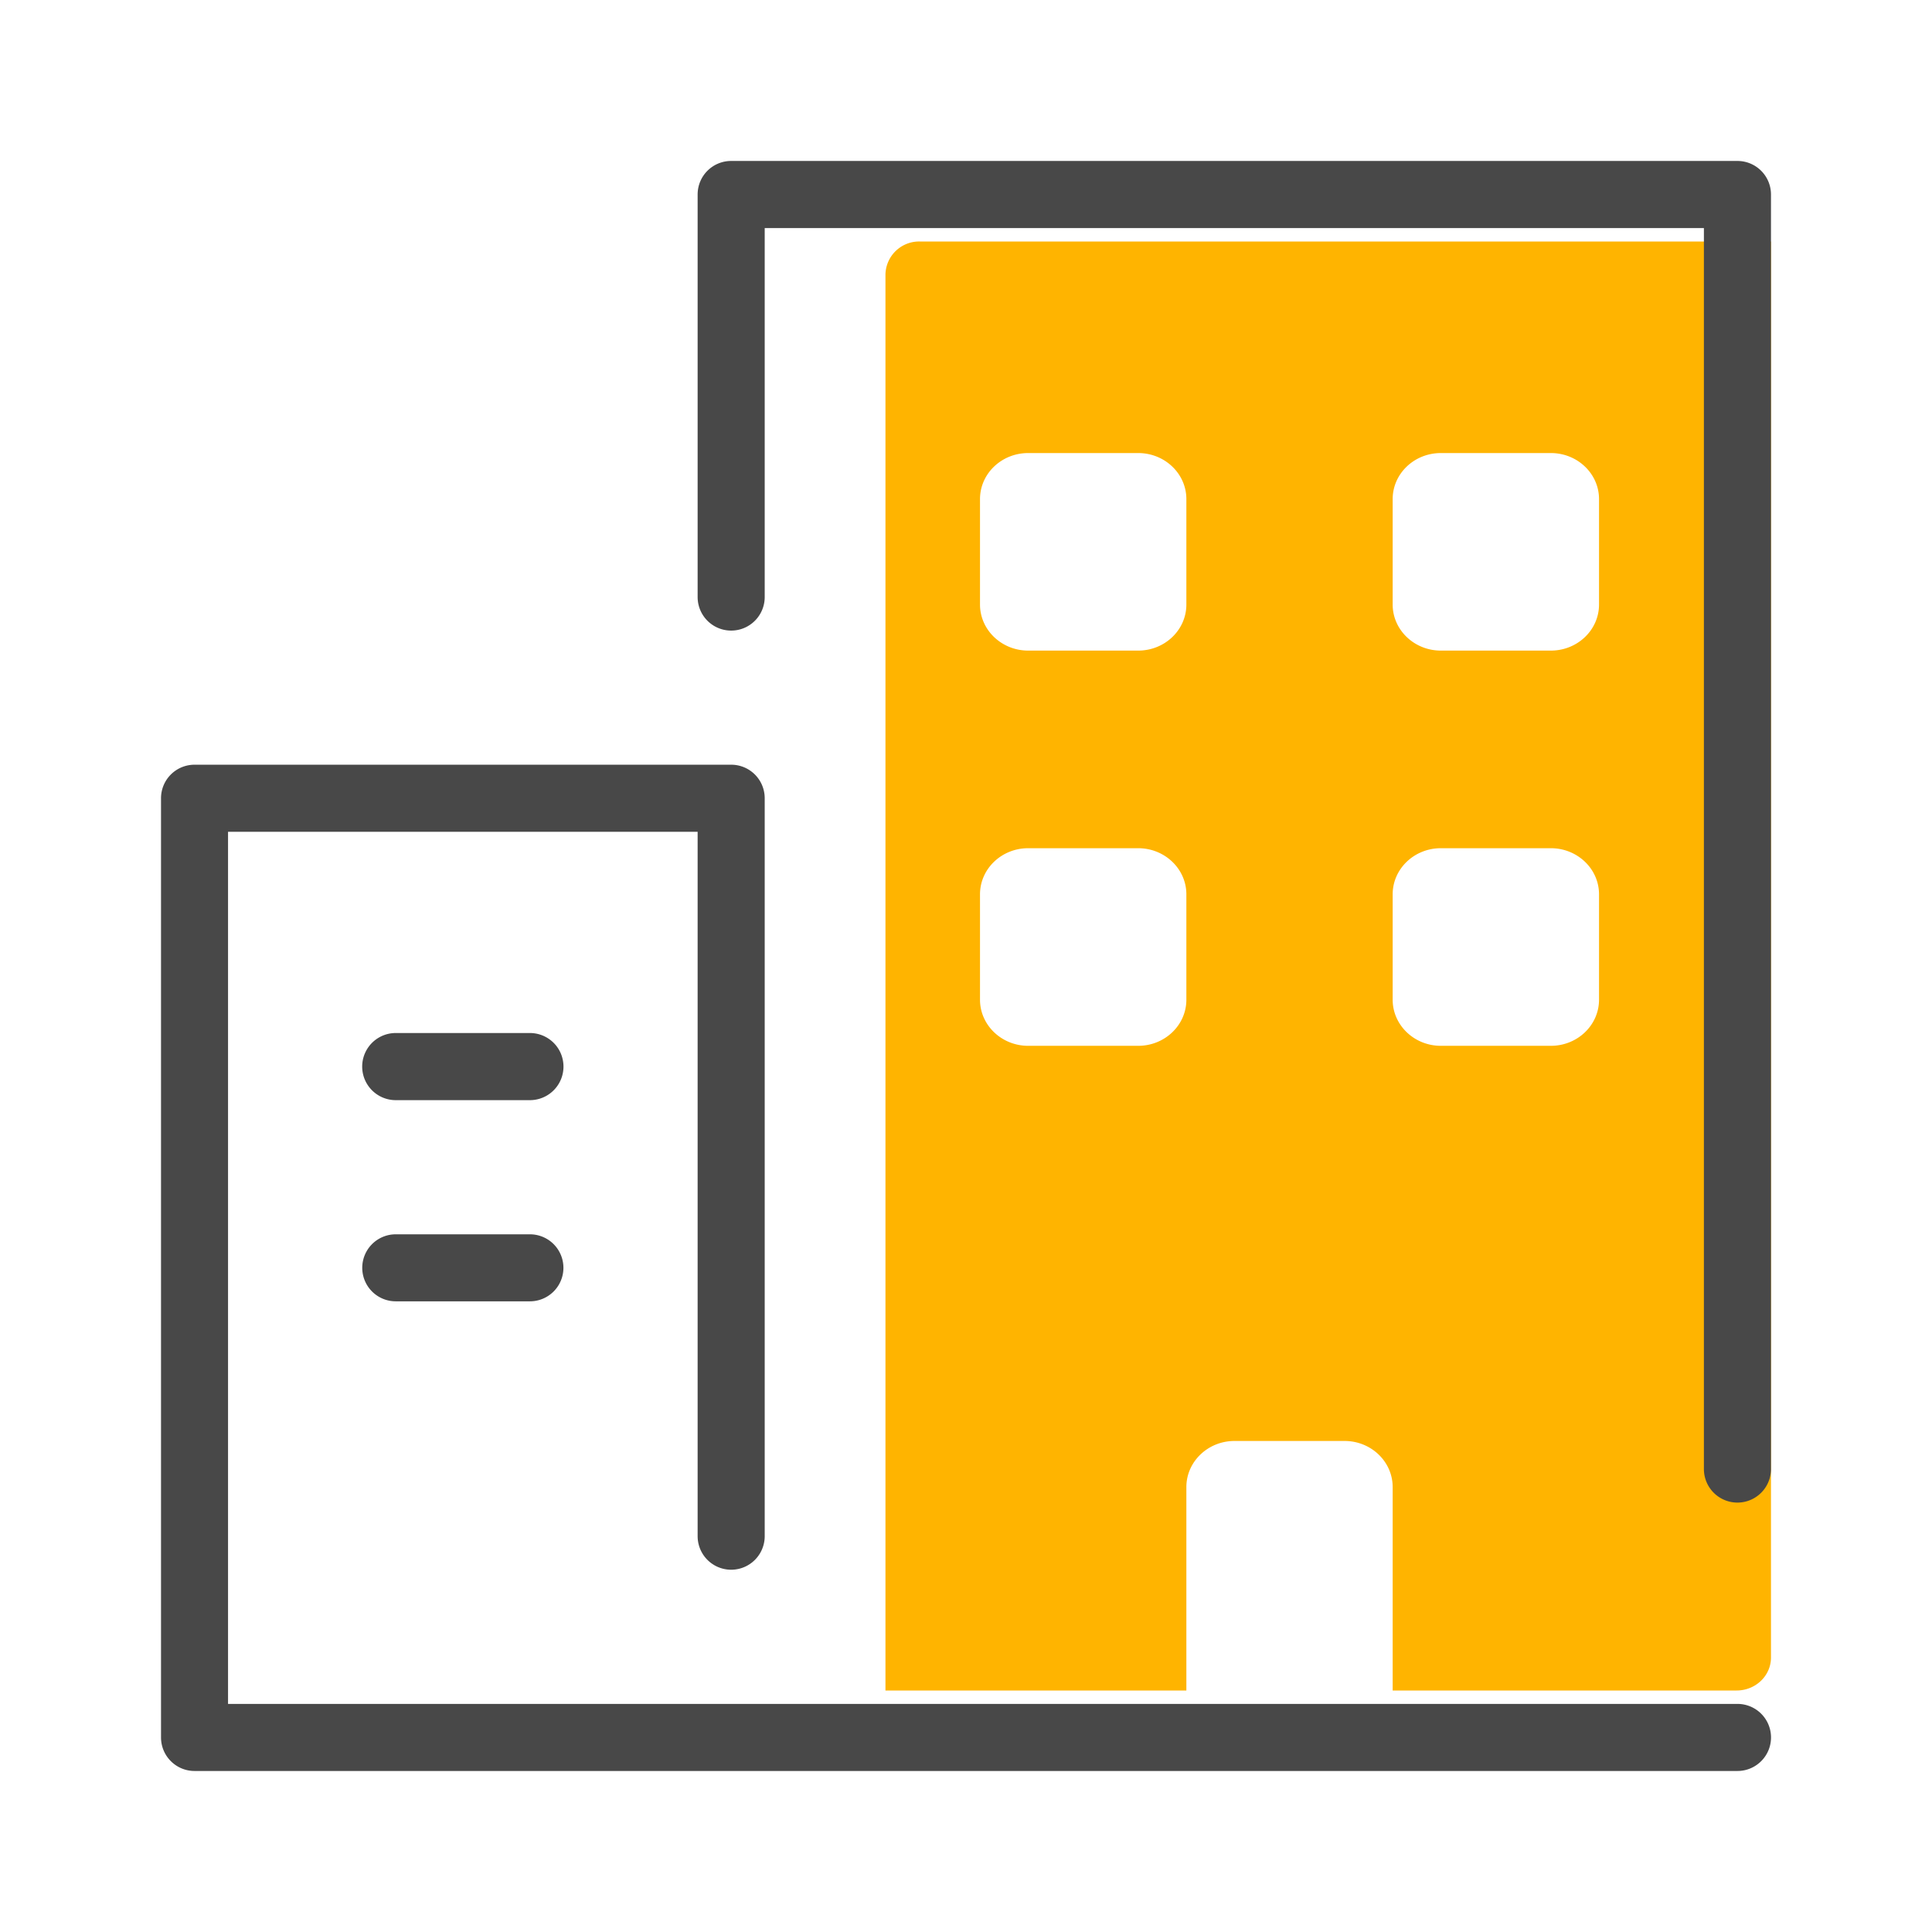 <svg xmlns="http://www.w3.org/2000/svg" viewBox="0 0 32 32" role="presentation" aria-hidden="true" focusable="false" style="height:32px;width:32px;display:block;fill:#FFB400"><path d="M15.236 4a.558.558 0 0 0-.57.545V28h4.984v-3.37c0-.42.357-.763.797-.763h1.823c.44 0 .797.342.797.764V28h5.696c.315 0 .57-.244.57-.546V4H15.236zm4.414 12.558c0 .422-.357.764-.798.764H17.03c-.44 0-.798-.342-.798-.764v-1.745c0-.422.357-.764.798-.764h1.822c.44 0 .798.342.798.764v1.745zm0-6.545c0 .421-.357.763-.798.763H17.03c-.44 0-.798-.342-.798-.763V8.267c0-.422.357-.763.798-.763h1.822c.44 0 .798.341.798.763v1.746zm6.835 6.545c0 .422-.357.764-.798.764h-1.822c-.44 0-.798-.342-.798-.764v-1.745c0-.422.357-.764.798-.764h1.822c.44 0 .798.342.798.764v1.745zm0-6.545c0 .421-.357.763-.798.763h-1.822c-.44 0-.798-.342-.798-.763V8.267c0-.422.357-.763.798-.763h1.822c.44 0 .798.341.798.763v1.746z"/><path d="M29.333 3.222v21.11a.555.555 0 1 1-1.111 0V3.778H12.666v6.111a.555.555 0 1 1-1.111 0V3.222c0-.308.248-.556.556-.556h16.666c.307 0 .556.248.556.556zM8.777 17.11H6.555a.555.555 0 1 0 0 1.112h2.222a.555.555 0 1 0 0-1.112zm0 3.334H6.555a.555.555 0 1 0 0 1.11h2.222a.555.555 0 1 0 0-1.11zm20 7.778h-25V13.777h7.778v11.667a.555.555 0 1 0 1.111 0V13.222a.555.555 0 0 0-.556-.556H3.223a.555.555 0 0 0-.556.556v15.555c0 .307.248.556.556.556h25.555a.555.555 0 1 0 0-1.111z" fill="#484848"/></svg>